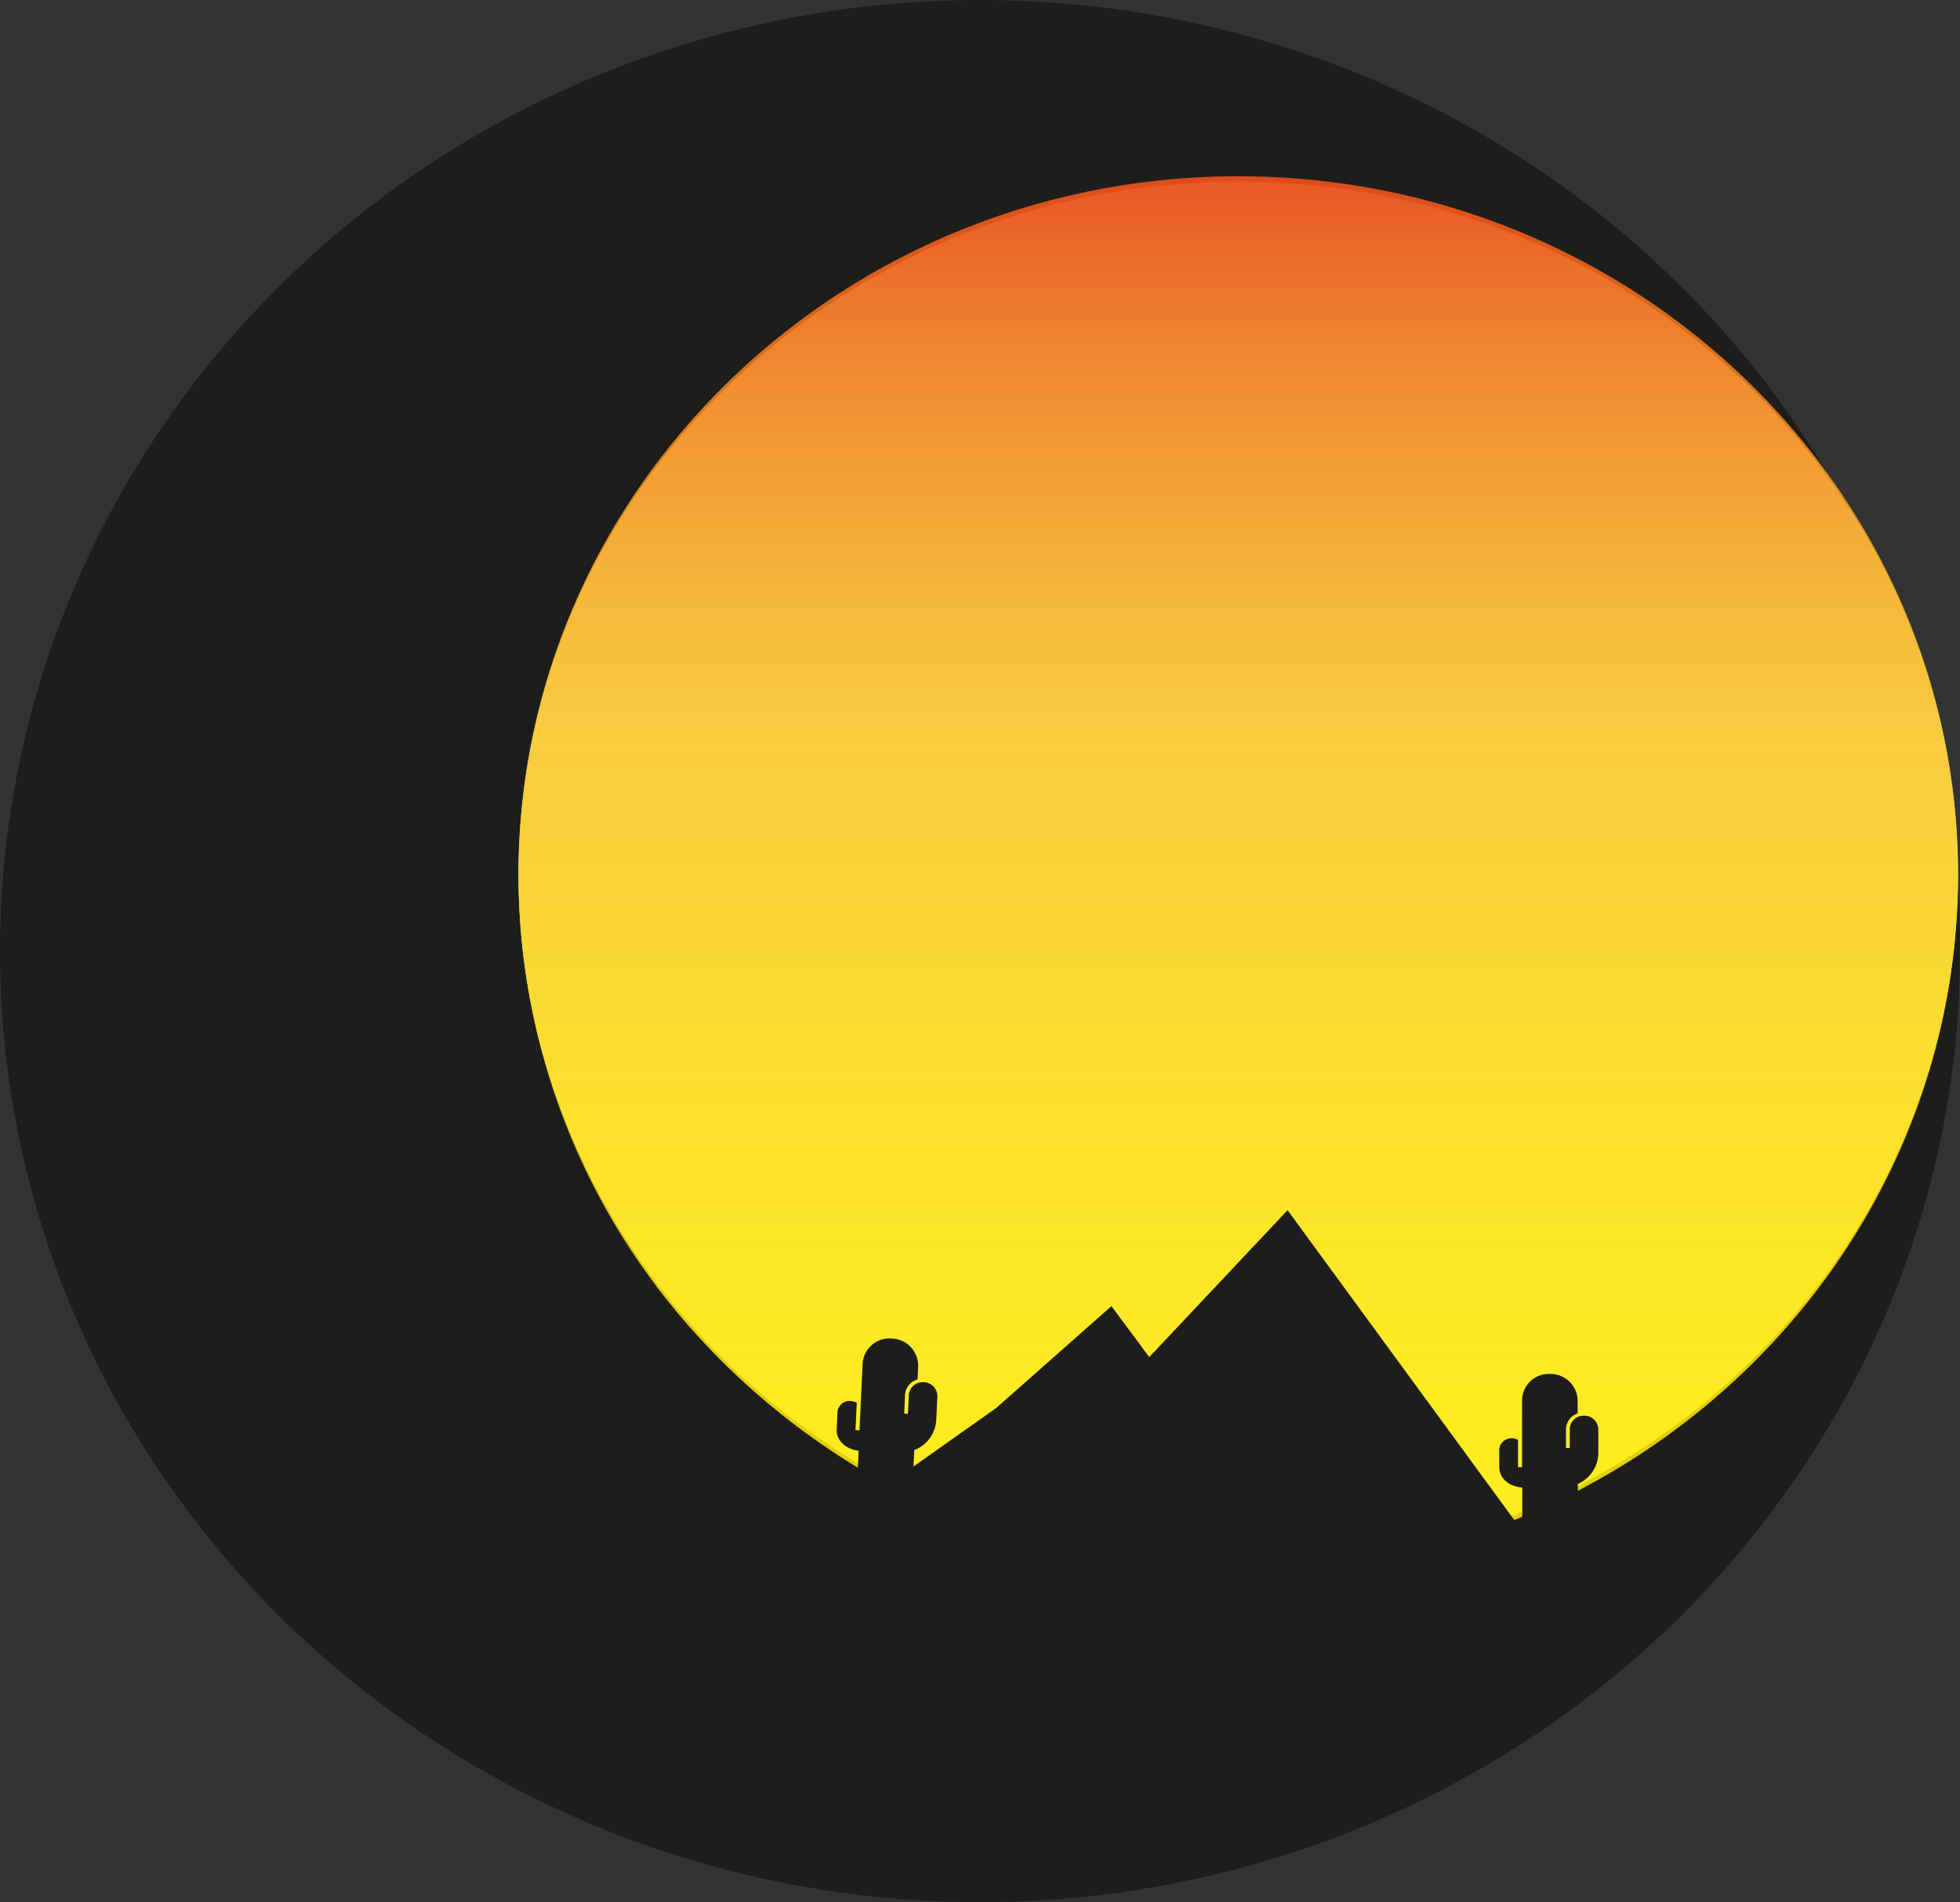 <svg xmlns="http://www.w3.org/2000/svg" xmlns:xlink="http://www.w3.org/1999/xlink" viewBox="0 0 487.77 473.38"><rect x="0" y="0" width="487.77" height="473.38" fill="#333333" stroke="none"/><defs><style>.cls-1,.cls-4{fill:#1d1d1b;}.cls-1{stroke:#1d1d1b;stroke-miterlimit:10;}.cls-2{fill:#f6f6f6;}.cls-3{fill:url(#Degradado_sin_nombre_32);}</style><linearGradient id="Degradado_sin_nombre_32" x1="314.26" y1="404.81" x2="314.26" y2="57.16" gradientUnits="userSpaceOnUse"><stop offset="0" stop-color="#ffed00" stop-opacity="0.88"/><stop offset="0.15" stop-color="#fee802" stop-opacity="0.87"/><stop offset="0.36" stop-color="#fcd908" stop-opacity="0.84"/><stop offset="0.6" stop-color="#f8c212" stop-opacity="0.8"/><stop offset="0.69" stop-color="#f5ae14" stop-opacity="0.83"/><stop offset="0.87" stop-color="#ef7918" stop-opacity="0.89"/><stop offset="1" stop-color="#e94e1b" stop-opacity="0.95"/></linearGradient></defs><g id="Capa_1" data-name="Capa 1"><ellipse class="cls-1" cx="243.89" cy="236.69" rx="243.39" ry="236.19"/><path class="cls-2" d="M493.39,231c0,95.26-80.2,172.49-179.13,172.49-53.2,0-101-22.34-133.8-57.81C152.27,315.15,135.14,275,135.14,231c0-95.26,80.2-172.49,179.12-172.49S493.39,135.69,493.39,231Z" transform="translate(-6.11 -13.31)"/></g><g id="Capa_2" data-name="Capa 2"><path class="cls-3" d="M493.39,231c0,96-80.2,173.83-179.13,173.83a181.09,181.09,0,0,1-133.8-58.27A170.27,170.27,0,0,1,135.14,231c0-96,80.2-173.82,179.12-173.82S493.39,135,493.39,231Z" transform="translate(-6.11 -13.31)"/><polygon class="cls-4" points="247.92 350.39 194.39 388.26 337.65 407.36 276.6 325.04 247.92 350.39"/><polyline class="cls-4" points="277.43 346.83 320.43 301.17 385.45 390.04 310.91 398.52"/></g><g id="Capa_4" data-name="Capa 4"><path class="cls-4" d="M379.22,374.19l0,4.23c0,2.49,2.07,4.79,5.72,5.08l0,8.52,13.84,0v-.41l0-9a8.54,8.54,0,0,0,5.09-7.73v-1.11l0-4.8a3.48,3.48,0,0,0-3.56-3.35,3.43,3.43,0,0,0-3.55,3.33l0,4.71h-.94V369a4.22,4.22,0,0,1,2.91-3.94v-3.32a6.76,6.76,0,0,0-6.94-6.51,6.66,6.66,0,0,0-6.9,6.47l0,12.07v4.66h-1l0-6.78a3.34,3.34,0,0,0-1.58-.41A3,3,0,0,0,379.22,374.19Z" transform="translate(-6.11 -13.31)"/><path class="cls-4" d="M214.53,364.76l-.2,4.23c-.12,2.48,1.83,4.88,5.46,5.35l-.4,8.51,13.83.74c0-.32,0-.42,0-.41l.42-9a8.54,8.54,0,0,0,5.47-7.46l.05-1.11.22-4.8a3.47,3.47,0,0,0-3.39-3.52,3.44,3.44,0,0,0-3.71,3.15l-.22,4.71-.93-.05.22-4.71a4.21,4.21,0,0,1,3.11-3.79l.15-3.32a6.78,6.78,0,0,0-6.6-6.86,6.68,6.68,0,0,0-7.22,6.12l-.56,12.06-.22,4.66-1-.05.32-6.78a3.36,3.36,0,0,0-1.55-.48A3,3,0,0,0,214.53,364.76Z" transform="translate(-6.11 -13.31)"/></g></svg>